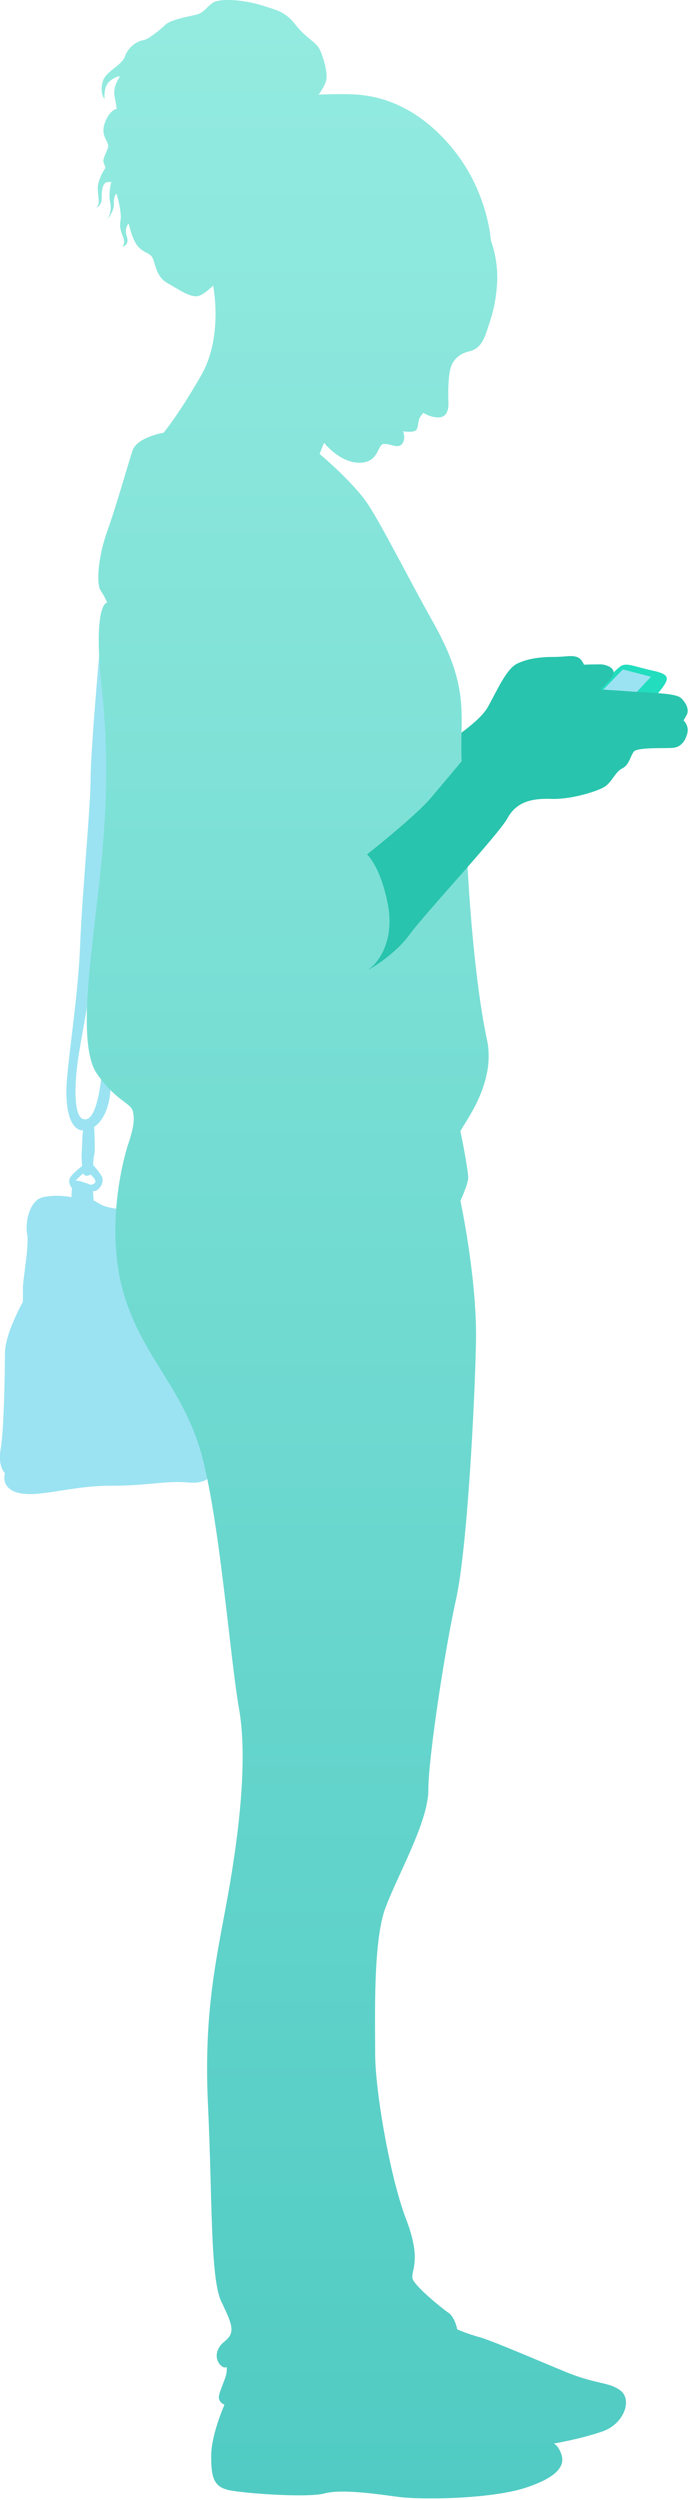 <svg width="61" height="218" viewBox="0 0 61 218" fill="none" xmlns="http://www.w3.org/2000/svg">
<g clip-path="url(#clip0)">
<path d="M8.83 55.18C8.83 55.18 7.91 65.23 7.91 67.81C7.91 70.39 7.17 77.76 6.99 82.46C6.81 87.16 5.79 93.06 5.79 95.18C5.79 97.3 6.34 98.96 7.73 98.5C9.11 98.04 9.66 96.2 9.66 94.54C9.66 92.88 9.66 91.87 9.66 91.87L9.02 91.69C9.02 91.69 8.84 97.31 7.54 97.59C6.25 97.87 6.53 93.99 6.9 91.78C7.27 89.57 8.1 85.33 8.37 82.47C8.65 79.61 10.03 68.64 9.84 65.05C9.65 61.44 8.83 55.18 8.83 55.18Z" fill="#9BE3F2"/>
<path d="M51.59 60.76C51.59 60.76 53.72 58.31 54.23 58.05C54.75 57.79 55.33 58.11 56.81 58.44C58.29 58.76 58.49 59.02 57.84 59.92C57.2 60.82 55.97 61.92 55.97 61.92L49.26 63.92L51.59 60.76Z" fill="#22DDBE"/>
<path d="M51.91 60.89L54.36 58.37L56.81 59.01L54.94 61.01C54.95 61.02 51.72 60.89 51.91 60.89Z" fill="#9BE3F2"/>
<path d="M38.95 64.83C39.14 64.64 41.79 63.02 42.56 61.67C43.33 60.32 44.17 58.32 45.14 57.86C46.11 57.41 47.14 57.28 48.43 57.28C49.72 57.28 50.49 56.89 50.95 57.93C51.4 58.96 51.4 58.96 51.4 58.96L46.11 63.41L39.6 68.83L38.95 64.83Z" fill="#28C4AD"/>
<path d="M11.22 105.5C11.22 105.5 9.47 105.41 8.82 105.04C8.17 104.67 8.17 104.67 8.17 104.67L8.08 103.38C8.08 103.38 6.6 102.74 6.42 103.01C6.24 103.29 6.24 104.39 6.24 104.39C6.24 104.39 4.95 104.11 3.75 104.39C2.55 104.67 2.18 106.6 2.37 107.61C2.55 108.62 2 111.48 2 112.31C2 113.14 2 113.51 2 113.51C2 113.51 0.43 116.27 0.43 118.03C0.43 119.78 0.34 124.76 0.06 126.33C-0.22 127.9 0.43 128.45 0.43 128.45C0.43 128.45 -0.03 129.83 1.72 130.2C3.47 130.57 6.24 129.55 9.65 129.55C13.06 129.55 14.44 129.09 16.47 129.27C18.5 129.45 19.33 128.26 18.68 125.21C18.04 122.17 12.41 109.17 12.41 109.17L11.22 105.5Z" fill="#9BE3F2"/>
<path d="M18.6 24.9C18.6 24.9 19.5 29.32 17.57 32.7C15.64 36.09 14.28 37.73 14.28 37.73C14.28 37.73 11.96 38.12 11.57 39.28C11.18 40.44 10.12 44.22 9.35 46.34C8.58 48.47 8.38 50.89 8.77 51.47C9.16 52.05 9.35 52.54 9.35 52.54C9.35 52.54 8.09 52.54 8.87 59.89C9.65 67.24 9.16 72.57 8.48 78.56C7.8 84.56 6.84 91.33 8.48 93.66C10.12 95.98 11.38 96.17 11.58 96.85C11.77 97.53 11.68 98.3 11.19 99.75C10.71 101.2 9.16 107.2 10.8 112.81C12.44 118.42 16.12 121.13 17.67 127.13C19.22 133.13 20.09 144.64 20.86 149C21.63 153.35 20.86 159.84 19.89 165.26C18.92 170.68 17.76 175.32 18.15 183.55C18.54 191.77 18.34 198.64 19.31 200.68C20.28 202.71 20.57 203.39 19.6 204.16C18.63 204.93 18.83 205.9 19.31 206.29C19.79 206.68 19.79 206.1 19.79 206.68C19.79 207.26 19.21 208.32 19.11 208.9C19.01 209.48 19.59 209.68 19.59 209.68C19.59 209.68 18.43 212.29 18.43 214.13C18.43 215.97 18.62 216.84 19.98 217.13C21.33 217.42 26.85 217.81 28.3 217.42C29.75 217.03 32.56 217.42 34.68 217.71C36.81 218 42.81 217.9 45.81 216.94C48.81 215.97 49.29 214.91 49 214.04C48.71 213.17 48.32 213.07 48.32 213.07C48.32 213.07 50.64 212.68 52.58 212.01C54.51 211.33 55.19 209.2 54.13 208.43C53.07 207.66 52.1 207.95 49.29 206.79C46.48 205.63 42.9 204.08 41.84 203.79C40.77 203.5 39.9 203.11 39.9 203.11C39.9 203.11 39.71 202.05 39.13 201.66C38.55 201.27 36.32 199.44 36.03 198.76C35.74 198.08 36.9 197.31 35.45 193.53C34 189.76 32.74 182.21 32.74 179.11C32.74 176.01 32.55 169.34 33.61 166.43C34.67 163.53 37.38 158.88 37.38 156.08C37.38 153.27 38.83 143.79 39.8 139.44C40.77 135.09 41.44 122.31 41.54 116.89C41.63 111.47 40.18 104.7 40.18 104.7C40.18 104.7 40.86 103.25 40.86 102.67C40.86 102.09 40.28 98.99 40.18 98.7C40.08 98.41 43.37 94.73 42.5 90.67C41.63 86.61 41.05 80.42 40.76 74.8C40.47 69.19 40.18 66.86 40.28 63.67C40.38 60.48 39.99 58.15 37.76 54.19C35.54 50.22 33.41 45.97 32.15 44.03C30.89 42.09 27.89 39.58 27.89 39.58L28.28 38.61C28.28 38.61 29.63 40.35 31.37 40.35C33.11 40.35 32.92 38.71 33.5 38.71C34.08 38.71 34.24 38.9 34.69 38.9C35.14 38.9 35.3 38.38 35.27 38.06C35.24 37.74 35.17 37.61 35.17 37.61C35.17 37.61 36.2 37.77 36.36 37.45C36.52 37.13 36.49 36.68 36.62 36.45C36.75 36.22 36.94 36 36.94 36C36.94 36 37.71 36.48 38.39 36.39C39.07 36.29 39.16 35.62 39.13 35C39.1 34.39 39.1 32.9 39.32 32.1C39.55 31.29 40.19 30.81 40.9 30.65C41.61 30.49 42.09 30.07 42.45 28.97C42.8 27.88 43.25 26.78 43.38 24.71C43.51 22.65 42.83 20.94 42.83 20.94C42.83 20.94 42.6 16.65 39.38 12.81C36.15 8.97 32.87 8.45 31.61 8.29C30.35 8.13 27.8 8.25 27.8 8.25C27.8 8.25 28.31 7.61 28.47 7C28.63 6.39 28.21 4.94 27.89 4.29C27.57 3.65 26.7 3.32 25.79 2.16C24.89 1 24.18 0.9 22.89 0.48C21.6 0.06 19.21 -0.26 18.5 0.29C17.79 0.84 17.82 1.13 16.95 1.32C16.08 1.51 14.82 1.77 14.43 2.16C14.04 2.55 12.88 3.48 12.49 3.51C12.1 3.54 11.2 4.03 10.91 4.9C10.62 5.77 9.17 6.19 8.94 7.19C8.71 8.19 9.13 8.64 9.13 8.64C9.13 8.64 8.99 7.55 9.6 7.06C10.21 6.58 10.47 6.67 10.47 6.67C10.47 6.67 9.83 7.54 9.99 8.35C10.15 9.16 10.18 9.48 10.18 9.48C10.18 9.48 9.54 9.61 9.15 10.71C8.76 11.81 9.41 12.26 9.44 12.68C9.47 13.1 8.89 13.78 9.05 14.2C9.21 14.62 9.21 14.62 9.21 14.62C9.21 14.62 8.5 15.65 8.53 16.46C8.56 17.27 8.69 17.65 8.56 17.88C8.43 18.1 8.43 18.1 8.43 18.1C8.43 18.1 8.91 17.91 8.88 17.23C8.85 16.55 9.01 15.97 9.27 15.91C9.53 15.85 9.72 15.85 9.72 15.85C9.72 15.85 9.43 16.79 9.62 17.69C9.81 18.59 9.33 19.17 9.33 19.17C9.33 19.17 9.98 18.46 9.94 17.75C9.91 17.04 10.17 16.88 10.17 16.88C10.17 16.88 10.65 18.49 10.52 19.2C10.39 19.91 10.62 20.33 10.78 20.78C10.94 21.23 10.68 21.52 10.68 21.52C10.68 21.52 11.32 21.39 11.07 20.62C10.81 19.85 11.23 19.49 11.23 19.49C11.23 19.49 11.52 20.91 12.07 21.52C12.62 22.13 13.13 22 13.36 22.59C13.59 23.17 13.68 24.17 14.62 24.69C15.56 25.21 16.56 25.95 17.26 25.82C17.82 25.7 18.6 24.9 18.6 24.9Z" fill="url(#paint0_linear)"/>
<path d="M8.86 102.54C8.58 102.06 8.13 101.59 8.13 101.59C8.13 101.59 8.14 101.06 8.21 100.75C8.28 100.44 8.27 100.33 8.27 99.72C8.27 99.11 8.21 98.17 8.19 97.97C8.16 97.77 7.6 97.9 7.45 98.05C7.3 98.2 7.2 98.73 7.19 99.17C7.18 99.6 7.13 100.41 7.12 100.76C7.11 101.11 7.16 101.67 7.16 101.67C7.16 101.67 6.35 102.31 6.13 102.66C5.91 103.01 6.11 103.54 6.42 103.67C6.73 103.8 8.03 103.98 8.39 103.82C8.75 103.67 9.14 103.01 8.86 102.54ZM8.32 103.07C8.24 103.27 7.89 103.37 7.41 103.34C6.93 103.31 6.42 103.1 6.57 102.96C6.72 102.82 7.24 102.32 7.24 102.32C7.24 102.32 7.4 102.57 7.63 102.52C7.87 102.46 7.92 102.42 7.92 102.42C7.92 102.42 8.4 102.87 8.32 103.07Z" fill="#9BE3F2"/>
<path d="M41.53 64.89C42.11 63.86 44.11 62.63 45.01 61.54C45.91 60.44 48.56 58.31 49.4 58.12C50.24 57.93 51.98 57.93 52.43 57.93C52.88 57.93 54.11 58.32 53.27 59.22C52.43 60.12 52.43 60.12 52.43 60.12C52.43 60.12 53.46 60.18 55.27 60.31C57.08 60.44 59.01 60.44 59.46 60.89C59.91 61.34 60.17 61.92 59.91 62.37C59.65 62.82 59.65 62.82 59.65 62.82C59.65 62.82 60.17 63.27 59.97 63.98C59.77 64.69 59.39 65.14 58.74 65.21C58.1 65.27 55.65 65.14 55.32 65.53C55 65.92 54.93 66.69 54.29 67.01C53.64 67.33 53.39 68.3 52.61 68.69C51.84 69.08 49.77 69.72 48.09 69.66C46.41 69.6 45.06 69.92 44.29 71.34C43.52 72.76 37.13 79.59 35.71 81.53C34.29 83.47 31.65 84.88 32.29 84.43C32.93 83.98 34.48 82.11 33.84 78.82C33.2 75.53 32.03 74.5 32.03 74.5C32.03 74.5 36.29 71.15 37.64 69.53C39.01 67.92 41.53 64.89 41.53 64.89Z" fill="#28C4AD"/>
</g>
<defs>
<linearGradient id="paint0_linear" x1="31.102" y1="-0.002" x2="31.102" y2="217.853" gradientUnits="userSpaceOnUse">
<stop stop-color="#94EBE0"/>
<stop offset="1" stop-color="#50CBC3"/>
</linearGradient>
<clipPath id="clip0">
<rect width="60.02" height="217.85" fill="white"/>
</clipPath>
</defs>
</svg>
